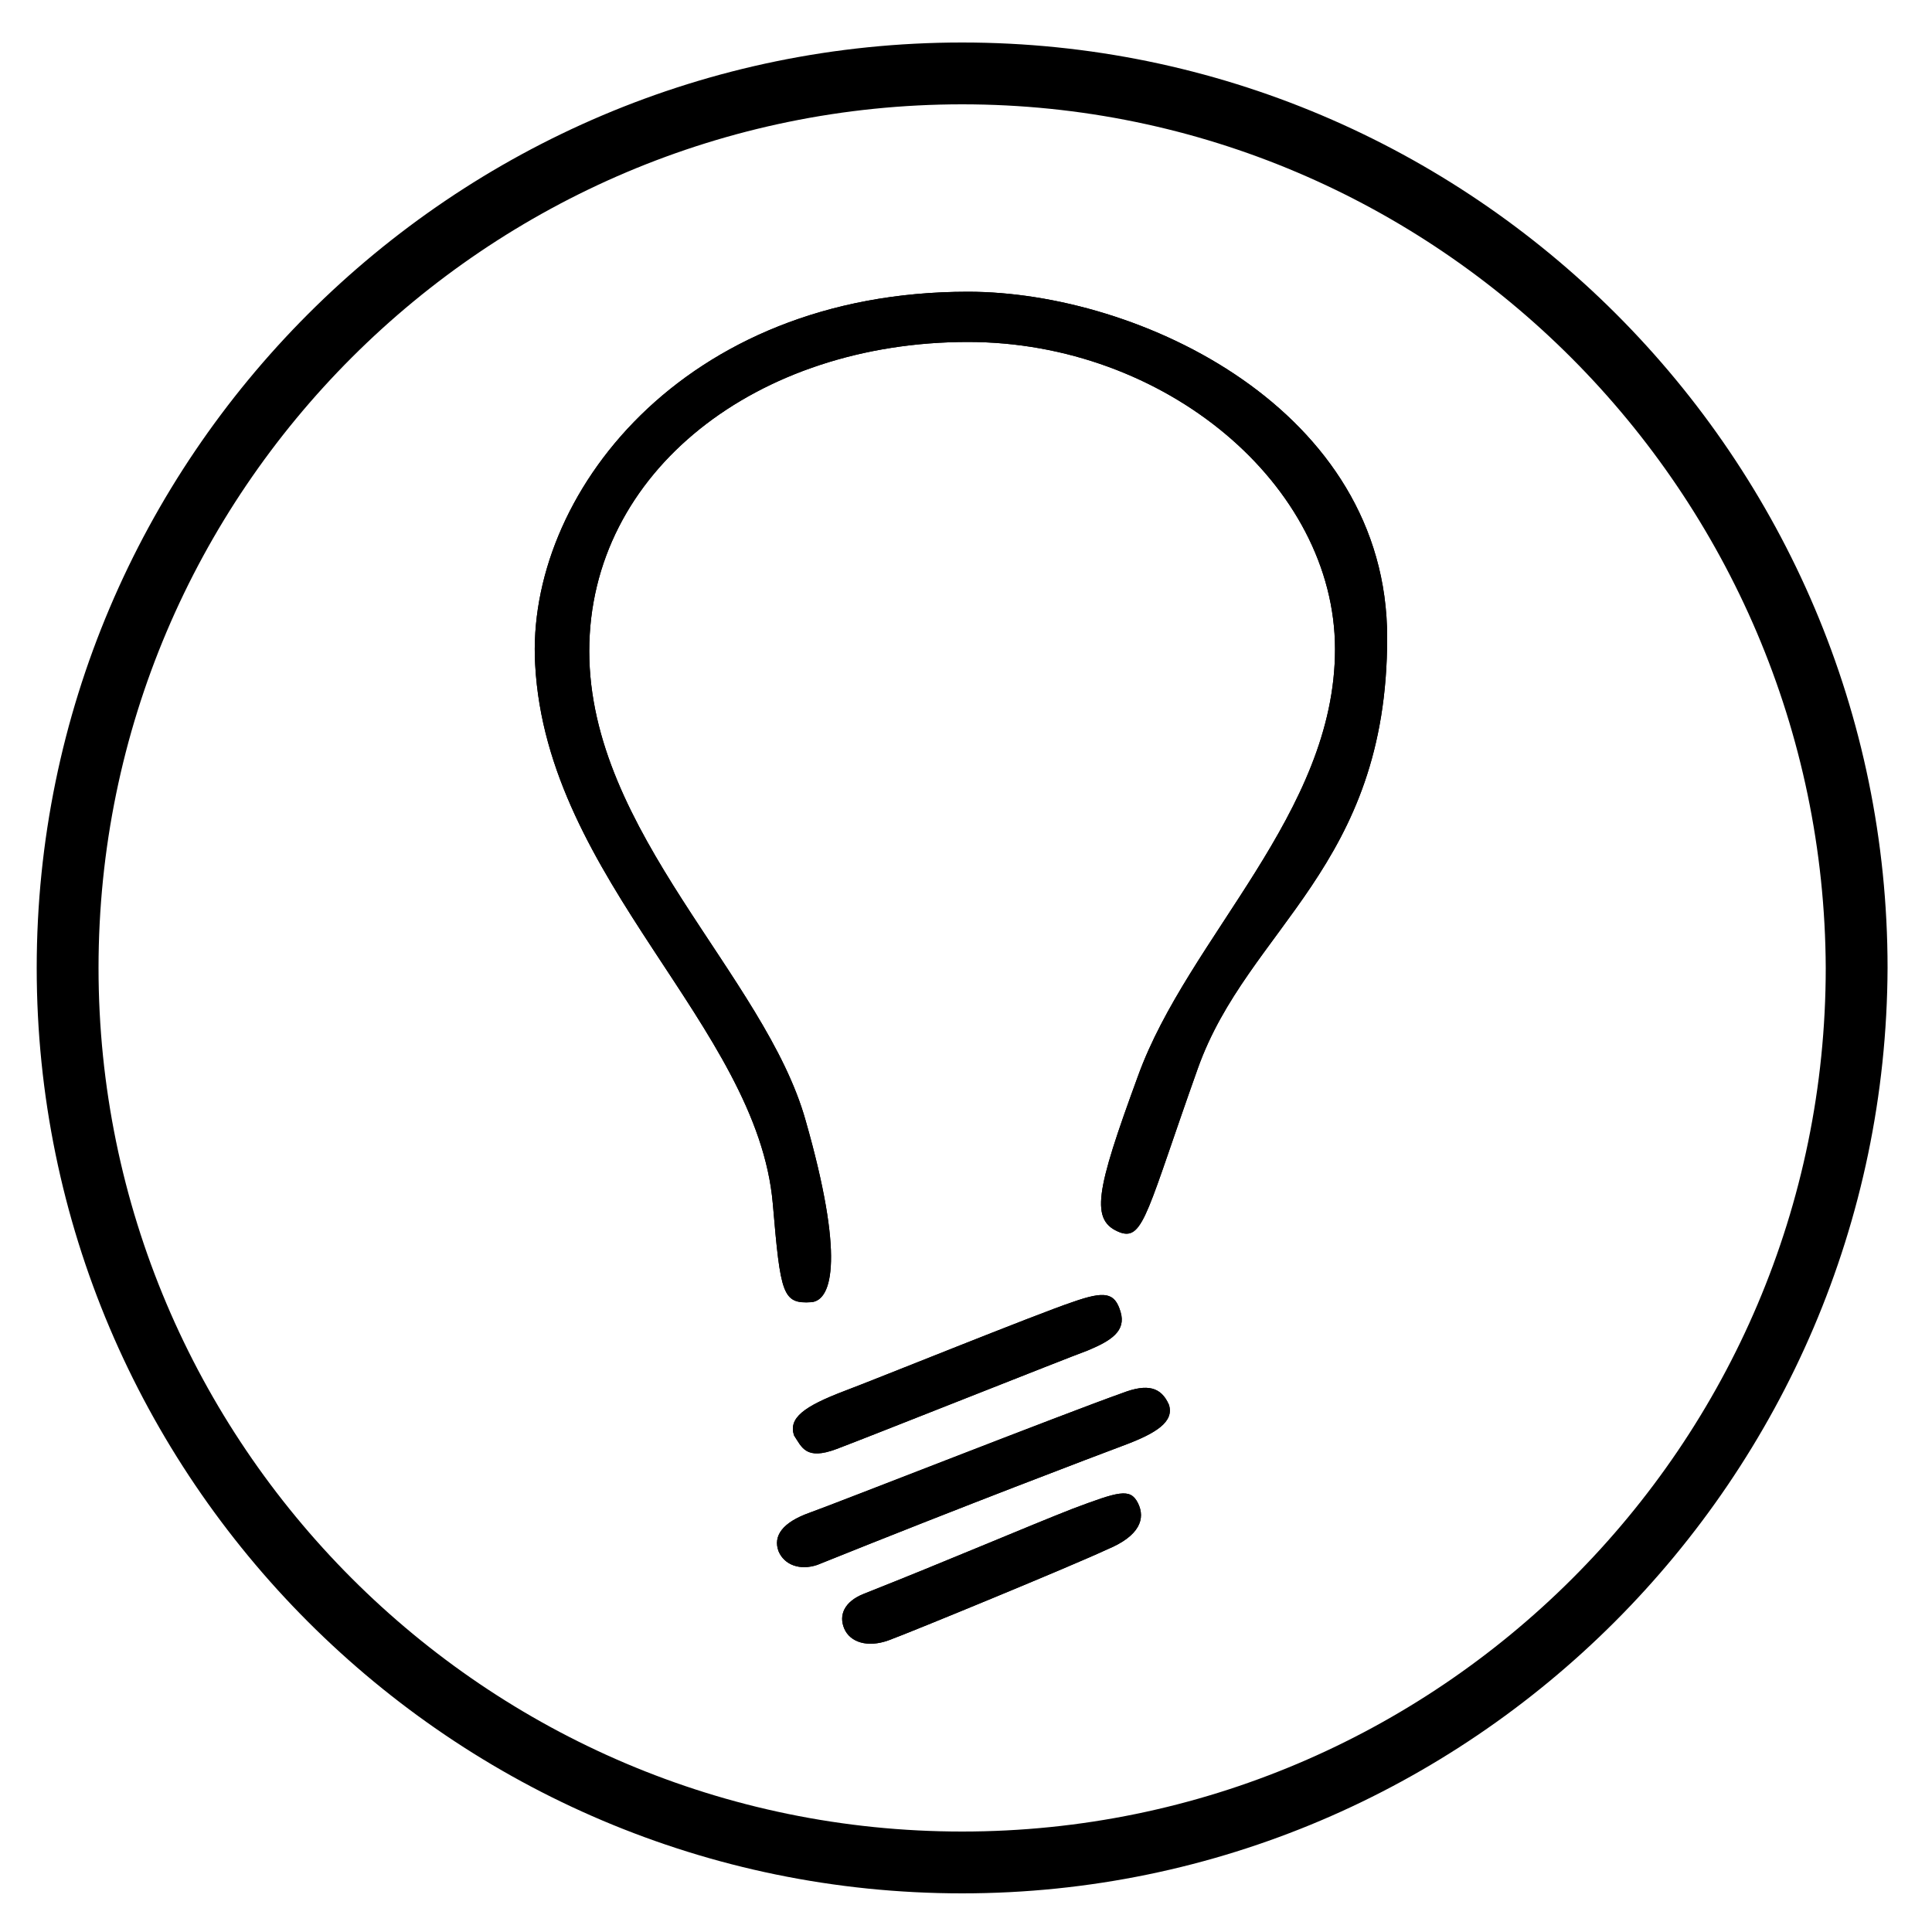 <?xml version="1.0" encoding="utf-8"?>
<!-- Generator: Adobe Illustrator 21.0.2, SVG Export Plug-In . SVG Version: 6.00 Build 0)  -->
<svg version="1.1" id="Layer_1" xmlns="http://www.w3.org/2000/svg" xmlns:xlink="http://www.w3.org/1999/xlink" x="0px" y="0px"
	 viewBox="0 0 100 100" style="enable-background:new 0 0 100 100;" xml:space="preserve">
<path d="M55.5,78.1c-2.3,0.9-6.5,2.7-10.8,4.4c-1,0.4-1.3,1.1-1,1.8c0.3,0.7,1.2,1,2.3,0.6c1.1-0.4,9.6-3.9,11.3-4.7
	c1.7-0.7,2-1.6,1.6-2.4C58.5,77,57.9,77.2,55.5,78.1 M58.1,72.1c-3.1,1.1-14.8,5.7-16.2,6.2c-1.4,0.5-1.9,1.2-1.6,2
	c0.3,0.7,1.1,1,2,0.7c7.7-3.1,14.3-5.6,15.9-6.2c1.6-0.6,2.6-1.2,2.3-2.1C60.1,71.8,59.4,71.6,58.1,72.1 M43.3,75
	c1.6-0.6,11.9-4.7,13-5.1c1.2-0.5,2-1,1.7-2c-0.3-1-0.8-1.1-2.5-0.5c-1.8,0.6-10.2,4-11.8,4.6c-2.1,0.8-2.9,1.4-2.6,2.3
	C41.5,74.9,41.7,75.6,43.3,75 M50.1,15.1c-14.8,0-22.9,10.6-22.4,19.3c0.6,11.2,11.5,18.7,12.3,27.9c0.4,4.7,0.5,5.2,2,5.1
	c1.1-0.1,1.7-2.4-0.3-9.4c-2.1-7.5-11.2-14.9-11.2-24.3c0-9.3,8.7-16,19.6-16c10.2,0,19,7.4,19,15.9s-7.6,14.9-10.2,22.1
	c-2.2,6-2.5,7.5-0.9,8.1c1.2,0.4,1.4-1.2,4-8.5c2.6-7.3,9.8-10.4,9.8-22.3C71.8,21.2,59,15.1,50.1,15.1"/>
<path d="M55.5,78.1c-2.3,0.9-6.5,2.7-10.8,4.4c-1,0.4-1.3,1.1-1,1.8c0.3,0.7,1.2,1,2.3,0.6c1.1-0.4,9.6-3.9,11.3-4.7
	c1.7-0.7,2-1.6,1.6-2.4C58.5,77,57.9,77.2,55.5,78.1 M58.1,72.1c-3.1,1.1-14.8,5.7-16.2,6.2c-1.4,0.5-1.9,1.2-1.6,2
	c0.3,0.7,1.1,1,2,0.7c7.7-3.1,14.3-5.6,15.9-6.2c1.6-0.6,2.6-1.2,2.3-2.1C60.1,71.8,59.4,71.6,58.1,72.1 M43.3,75
	c1.6-0.6,11.9-4.7,13-5.1c1.2-0.5,2-1,1.7-2c-0.3-1-0.8-1.1-2.5-0.5c-1.8,0.6-10.2,4-11.8,4.6c-2.1,0.8-2.9,1.4-2.6,2.3
	C41.5,74.9,41.7,75.6,43.3,75 M50.1,15.1c-14.8,0-22.9,10.6-22.4,19.3c0.6,11.2,11.5,18.7,12.3,27.9c0.4,4.7,0.5,5.2,2,5.1
	c1.1-0.1,1.7-2.4-0.3-9.4c-2.1-7.5-11.2-14.9-11.2-24.3c0-9.3,8.7-16,19.6-16c10.2,0,19,7.4,19,15.9s-7.6,14.9-10.2,22.1
	c-2.2,6-2.5,7.5-0.9,8.1c1.2,0.4,1.4-1.2,4-8.5c2.6-7.3,9.8-10.4,9.8-22.3C71.8,21.2,59,15.1,50.1,15.1"/>
<path d="M49.8,98C23.4,98,1.9,76.5,1.9,50.1c0-26.4,21.5-47.9,47.9-47.9c26.4,0,47.9,21.5,47.9,47.9C97.6,76.5,76.1,98,49.8,98
	 M49.8,5.4c-24.6,0-44.7,20-44.7,44.7c0,24.6,20,44.7,44.7,44.7c24.6,0,44.7-20,44.7-44.7C94.4,25.5,74.4,5.4,49.8,5.4"/>
</svg>
